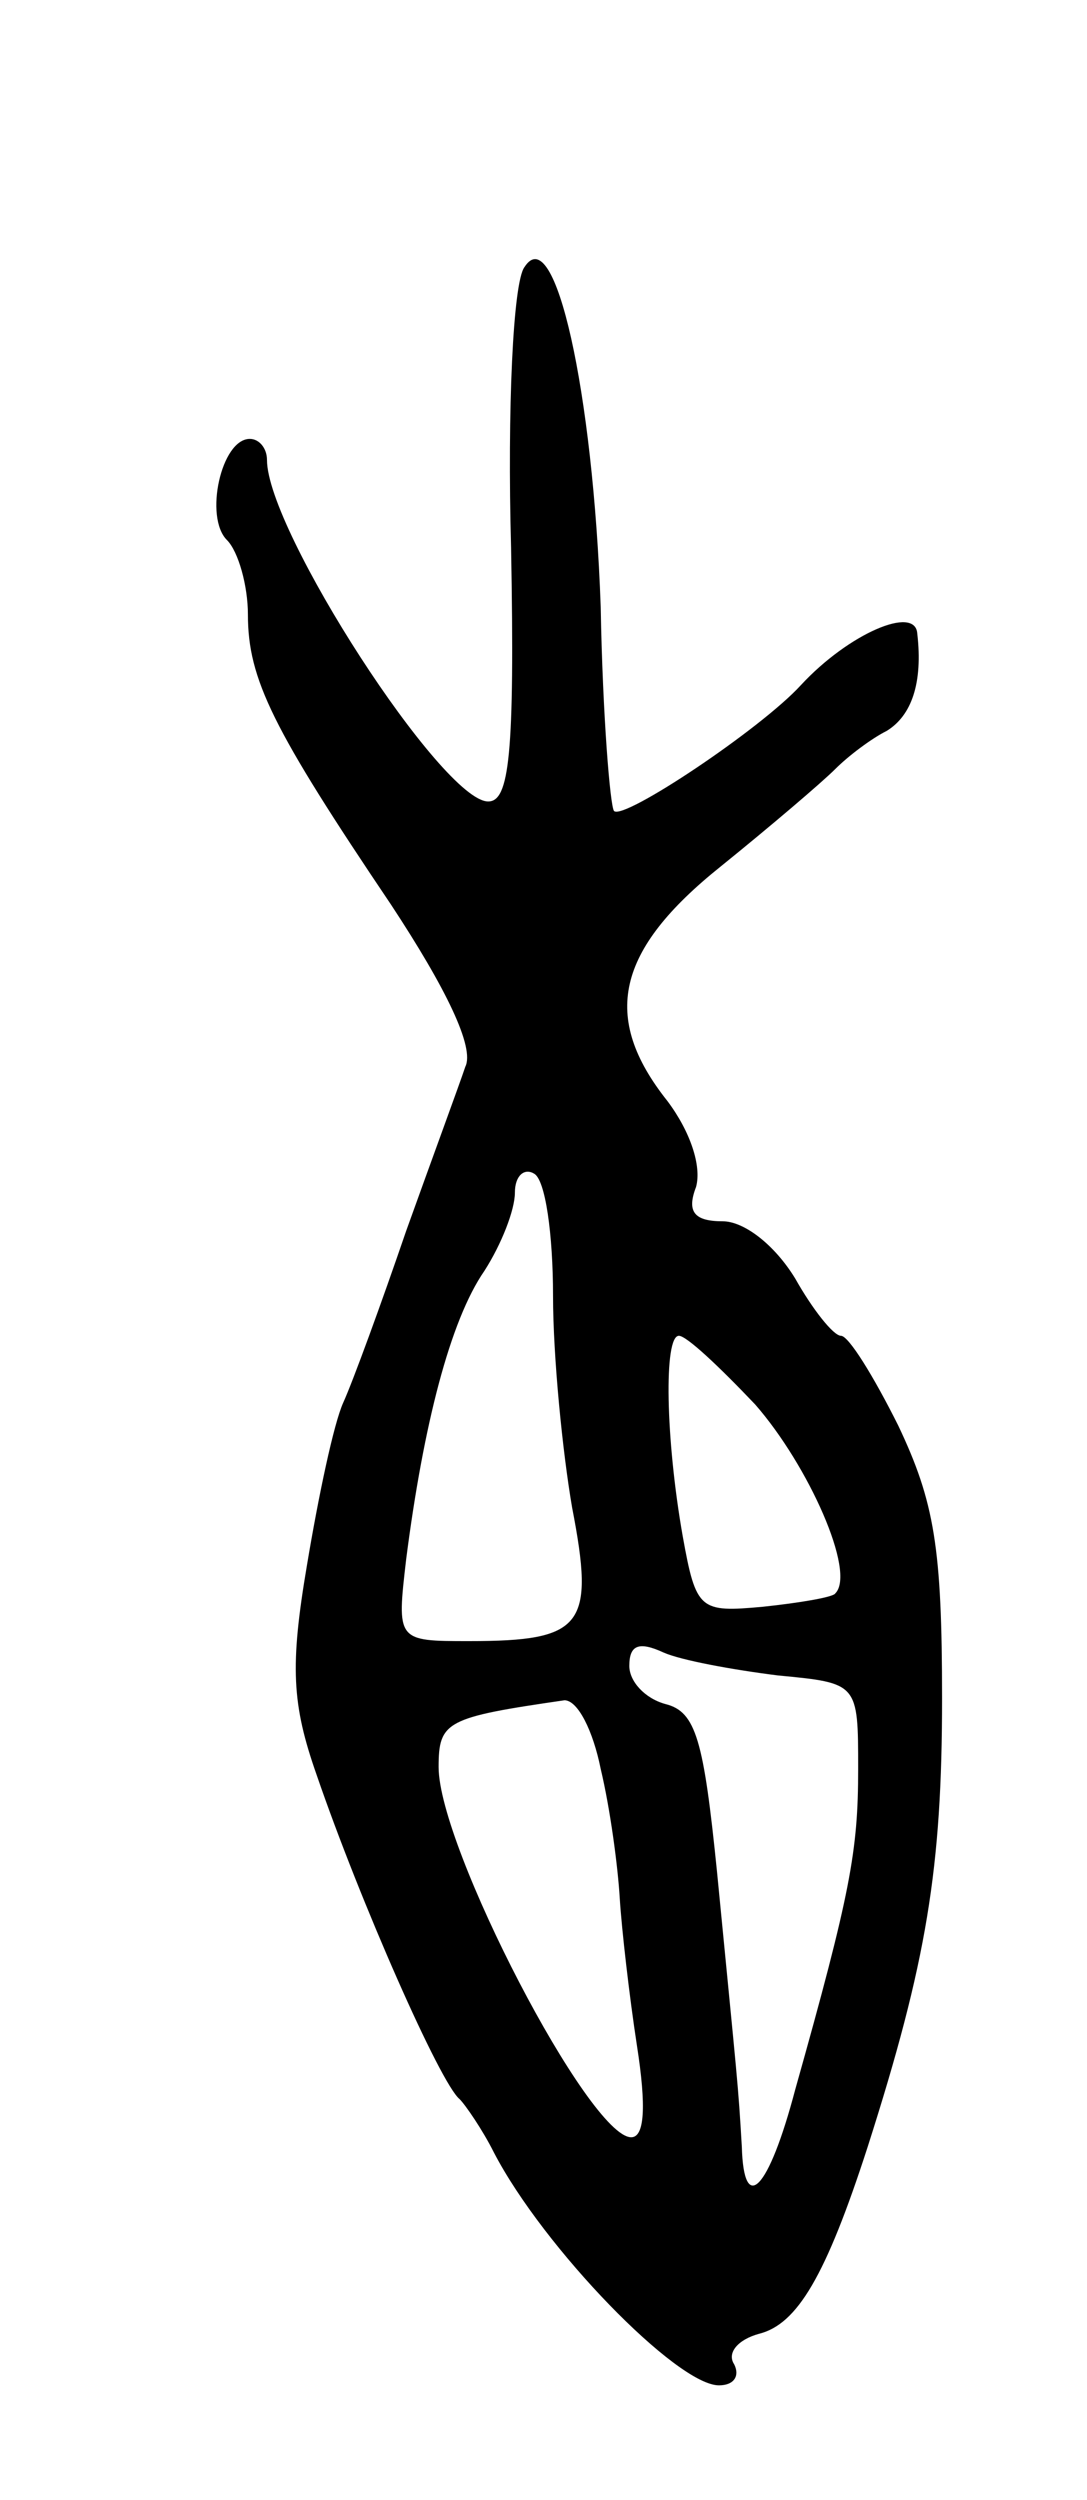 <svg version="1.0" xmlns="http://www.w3.org/2000/svg"
 width="57pt" height="131pt" viewBox="0 0 57 131"
 preserveAspectRatio="xMidYMid meet">
<g transform="translate(0,131) scale(0.1,-0.1)"
fill="#000000" stroke="none">
<path d="M275 1170 c-6 -8 -9 -75 -7 -147 2 -109 -1 -133 -12 -133 -24 0 -116
142 -116 179 0 6 -4 11 -9 11 -15 0 -24 -41 -12 -53 6 -6 11 -24 11 -39 0 -34
13 -60 75 -152 29 -44 44 -75 39 -85 -3 -9 -17 -47 -31 -86 -13 -38 -28 -79
-33 -90 -5 -11 -13 -49 -19 -85 -9 -53 -8 -73 5 -110 23 -67 65 -162 75 -170
3 -3 12 -16 18 -28 26 -50 96 -122 118 -122 8 0 11 5 8 11 -4 6 2 13 13 16 20
5 35 30 57 98 31 97 39 146 39 235 0 79 -4 103 -23 143 -13 26 -26 47 -30 47
-4 0 -15 14 -24 30 -11 18 -27 30 -38 30 -15 0 -19 5 -14 18 3 11 -3 29 -15
45 -35 44 -27 79 28 123 26 21 53 44 60 51 7 7 19 16 27 20 13 8 19 25 16 51
-1 15 -36 0 -61 -27 -21 -23 -93 -71 -98 -66 -2 2 -6 50 -7 107 -4 113 -24
203 -40 178z m15 -539 c0 -32 5 -82 10 -111 12 -62 6 -70 -54 -70 -38 0 -38 0
-33 43 9 70 23 125 41 151 9 14 16 32 16 41 0 9 5 13 10 10 6 -3 10 -32 10
-64z m106 -57 c28 -32 53 -88 42 -99 -1 -2 -19 -5 -38 -7 -33 -3 -35 -2 -42
37 -9 51 -10 105 -2 105 4 0 21 -16 40 -36z m12 -142 c42 -4 42 -4 42 -49 0
-43 -4 -65 -33 -168 -14 -53 -27 -66 -28 -30 -2 34 -2 31 -13 144 -7 69 -11
84 -27 88 -11 3 -19 12 -19 20 0 11 5 13 18 7 9 -4 36 -9 60 -12z m-93 -49 c5
-21 9 -51 10 -68 1 -16 5 -51 9 -77 5 -32 4 -48 -3 -48 -22 0 -101 152 -101
194 0 24 4 26 66 35 7 0 15 -16 19 -36z"/>
</g>
</svg>
